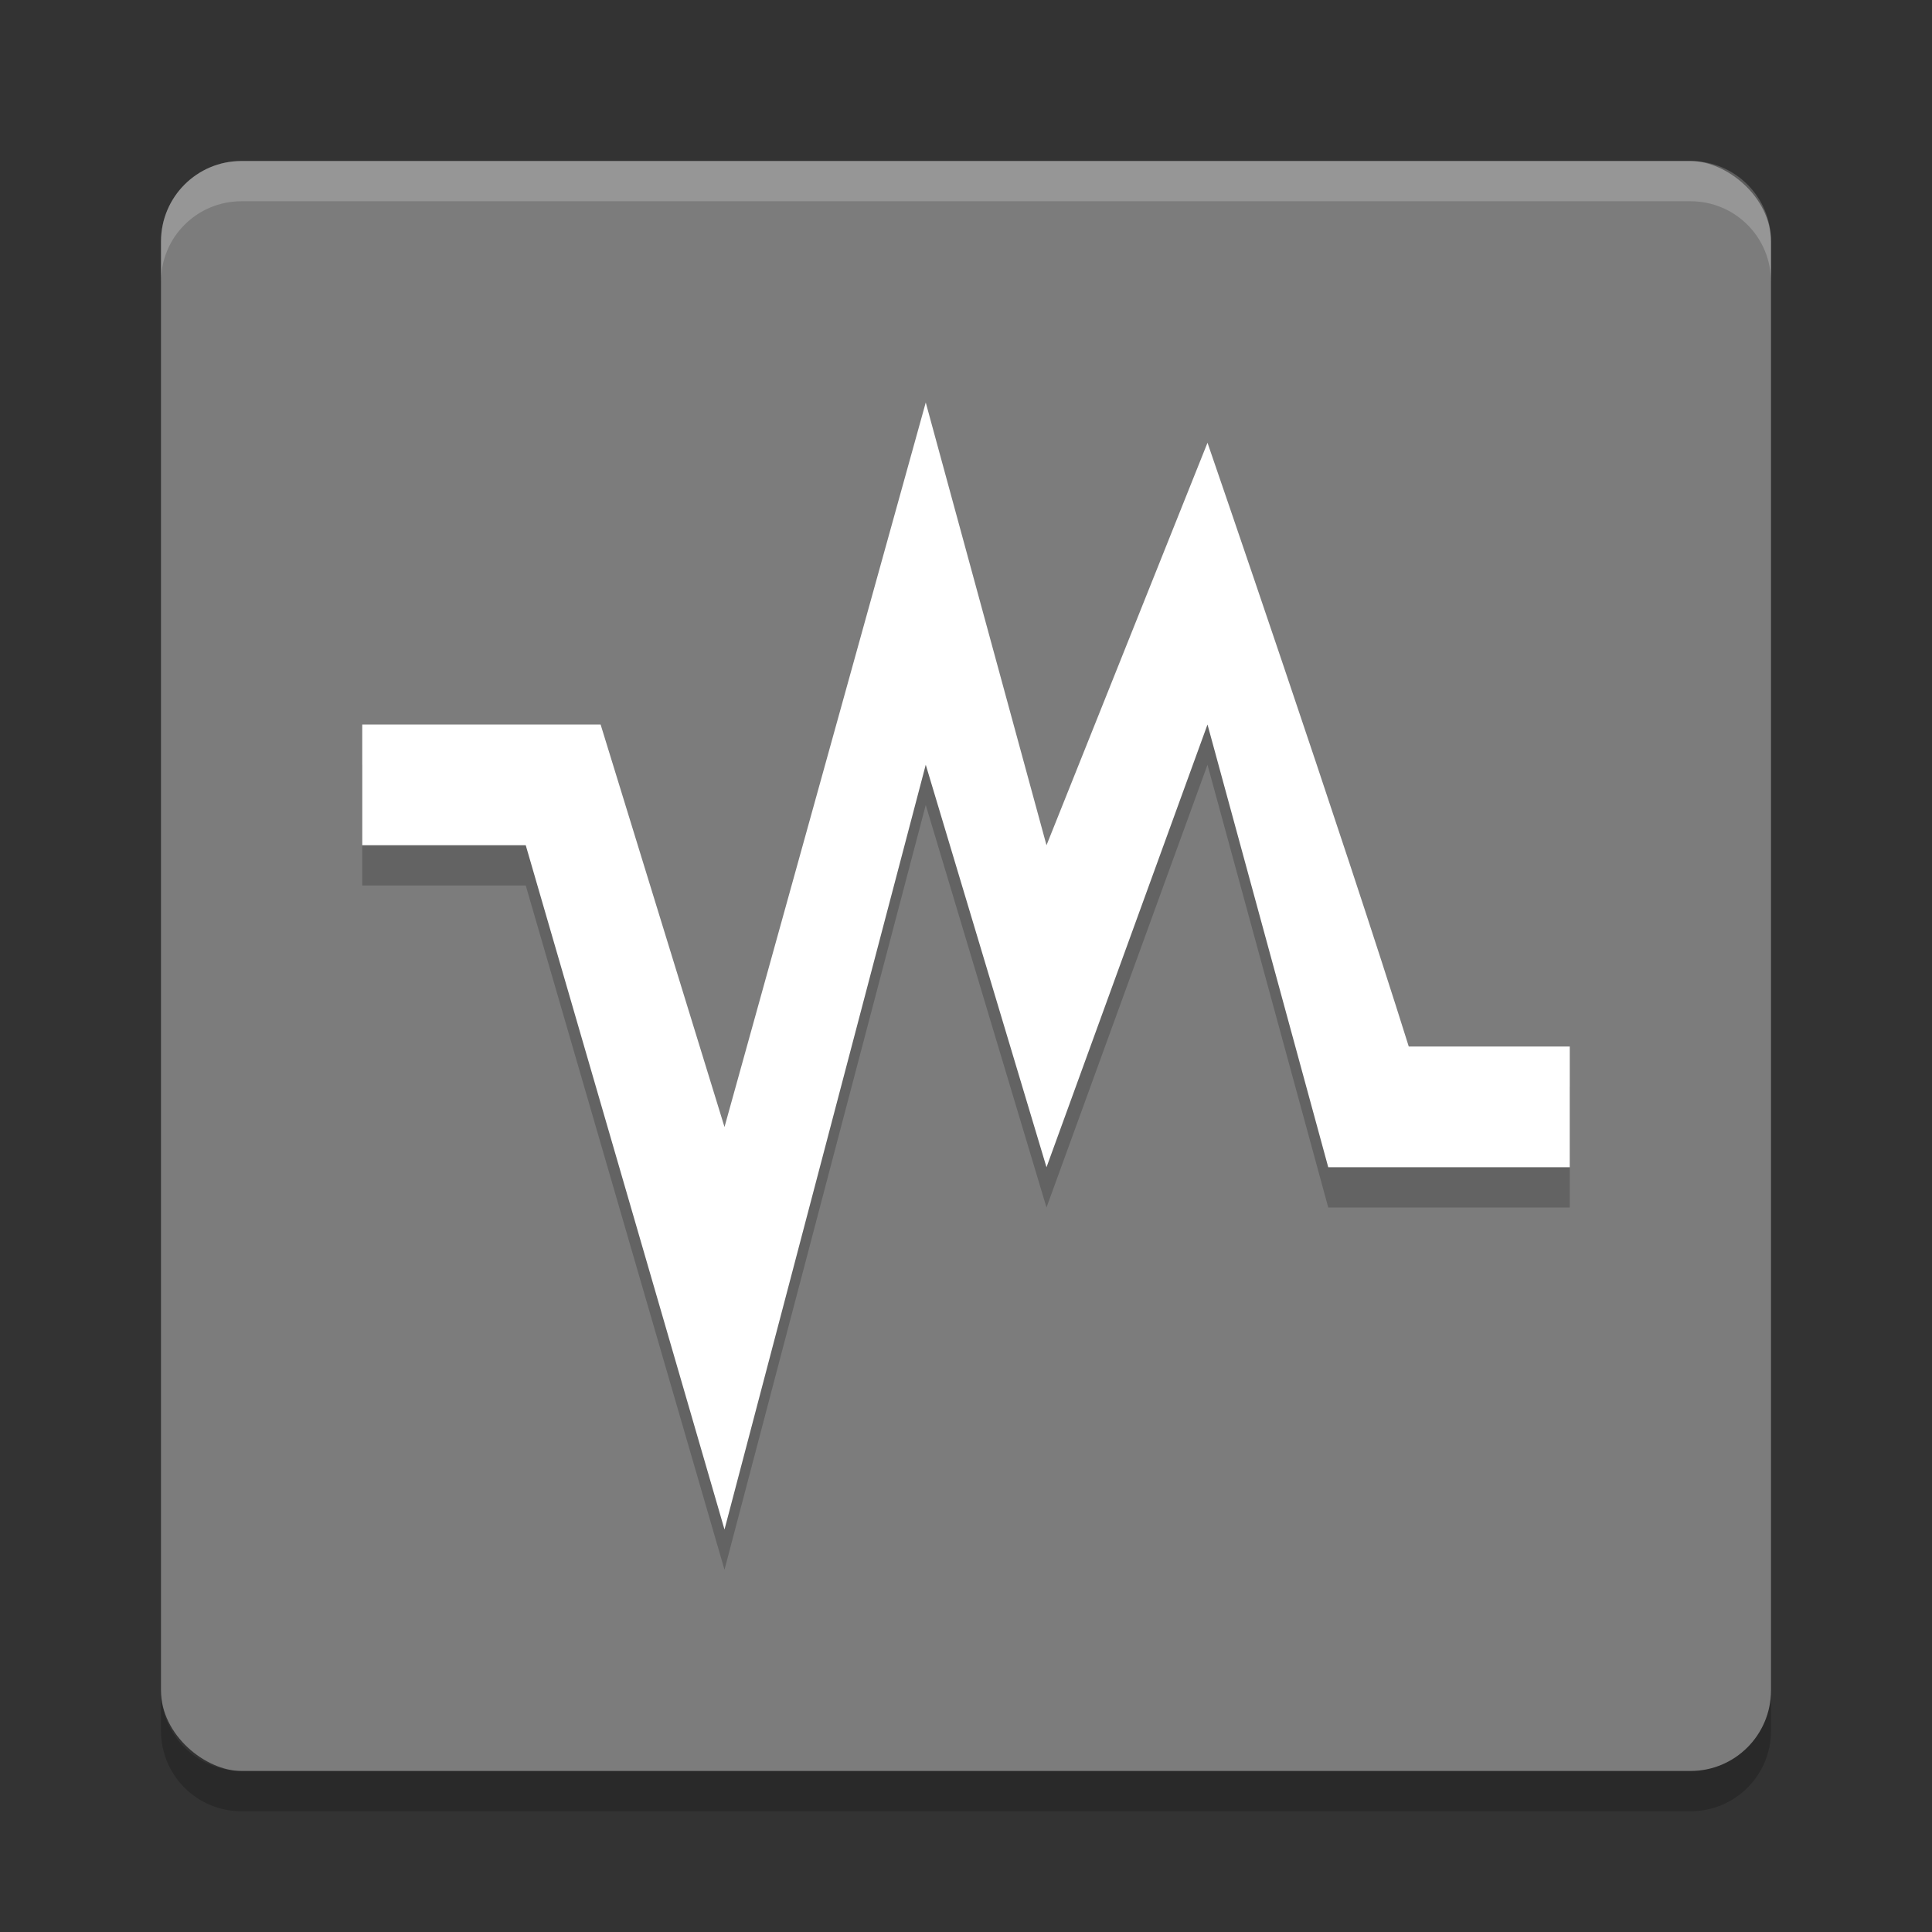 <svg xmlns="http://www.w3.org/2000/svg" width="48" height="48" version="1">
 <rect width="100%" height="100%" fill="#333333" stroke="none"/>
 <rect fill="#7c7c7c" width="40" height="40" x="-44" y="-44" rx="2" ry="2" transform="matrix(0,-1,-1,0,0,0)"/>
 <path fill="#fff" opacity=".2" d="m6 4c-1.108 0-2 0.892-2 2v1c0-1.108 0.892-2 2-2h36c1.108 0 2 0.892 2 2v-1c0-1.108-0.892-2-2-2h-36z"/>
 <path opacity=".2" d="m6 45c-1.108 0-2-0.892-2-2v-1c0 1.108 0.892 2 2 2h36c1.108 0 2-0.892 2-2v1c0 1.108-0.892 2-2 2h-36z"/>
 <path opacity=".2" d="m23 11-5 18-3.078-10h-5.922v3h4.062l4.938 17 5-19 3 10 4-11 3 11h6v-3h-4c-1.636-5.231-5-15-5-15l-4 10z"/>
 <path fill="#ffffff" d="m23 10-5 18-3.078-10h-5.922v3h4.062l4.938 17 5-19 3 10 4-11 3 11h6v-3h-4c-1.636-5.231-5-15-5-15l-4 10z"/>
</svg>
